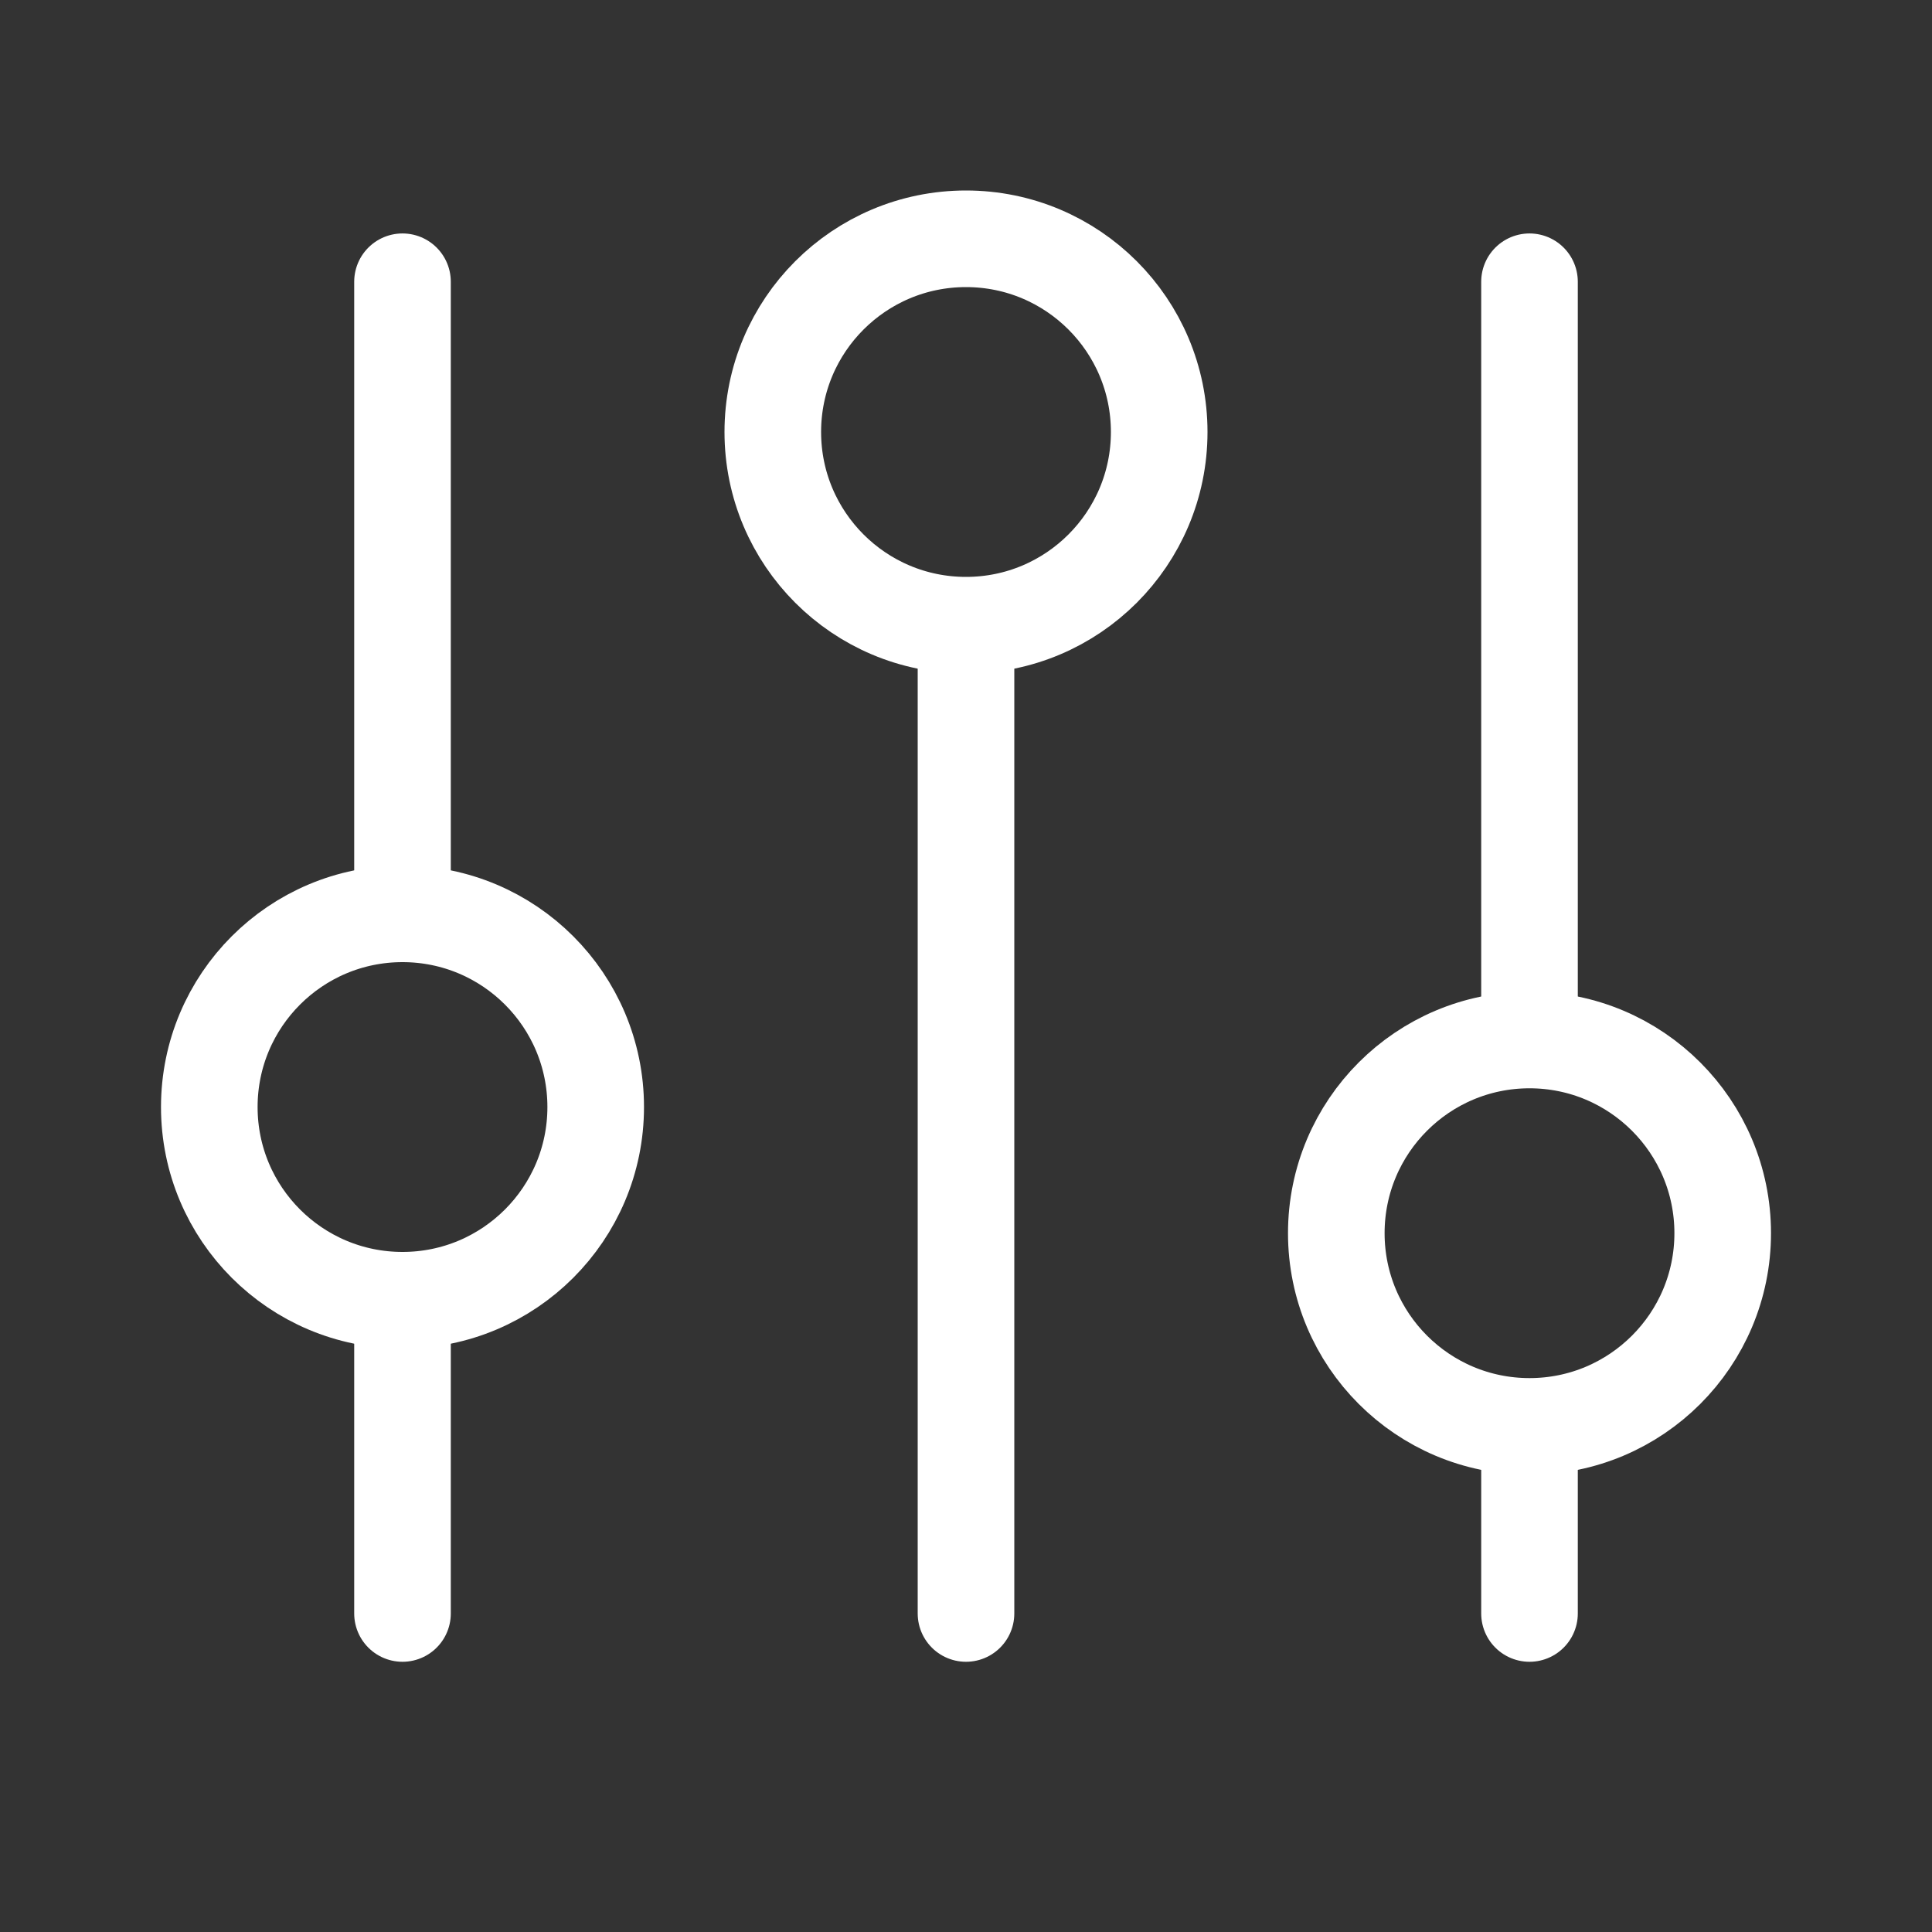 <svg width="30" height="30" viewBox="0 0 30 30" fill="none" xmlns="http://www.w3.org/2000/svg">
<rect x="0" y="0" width="30" height="30" fill="#333333" stroke="none"/>
<circle cx="6.25" cy="17.19" r="3" stroke="white" stroke-width="1.5"/>
<circle cx="15" cy="6.708" r="3" stroke="white" stroke-width="1.5"/>
<circle cx="23.75" cy="19.149" r="3" stroke="white" stroke-width="1.5"/>
<path d="M6.25 4.375V14.036" stroke="white" stroke-width="1.5" stroke-linecap="round"/>
<path d="M6.25 20.211V25.054" stroke="white" stroke-width="1.5" stroke-linecap="round"/>
<path d="M15 9.826V25.054" stroke="white" stroke-width="1.5" stroke-linecap="round"/>
<path d="M23.75 4.375L23.75 16.077" stroke="white" stroke-width="1.5" stroke-linecap="round"/>
<path d="M23.75 22.178V25.054" stroke="white" stroke-width="1.5" stroke-linecap="round"/>
</svg>
